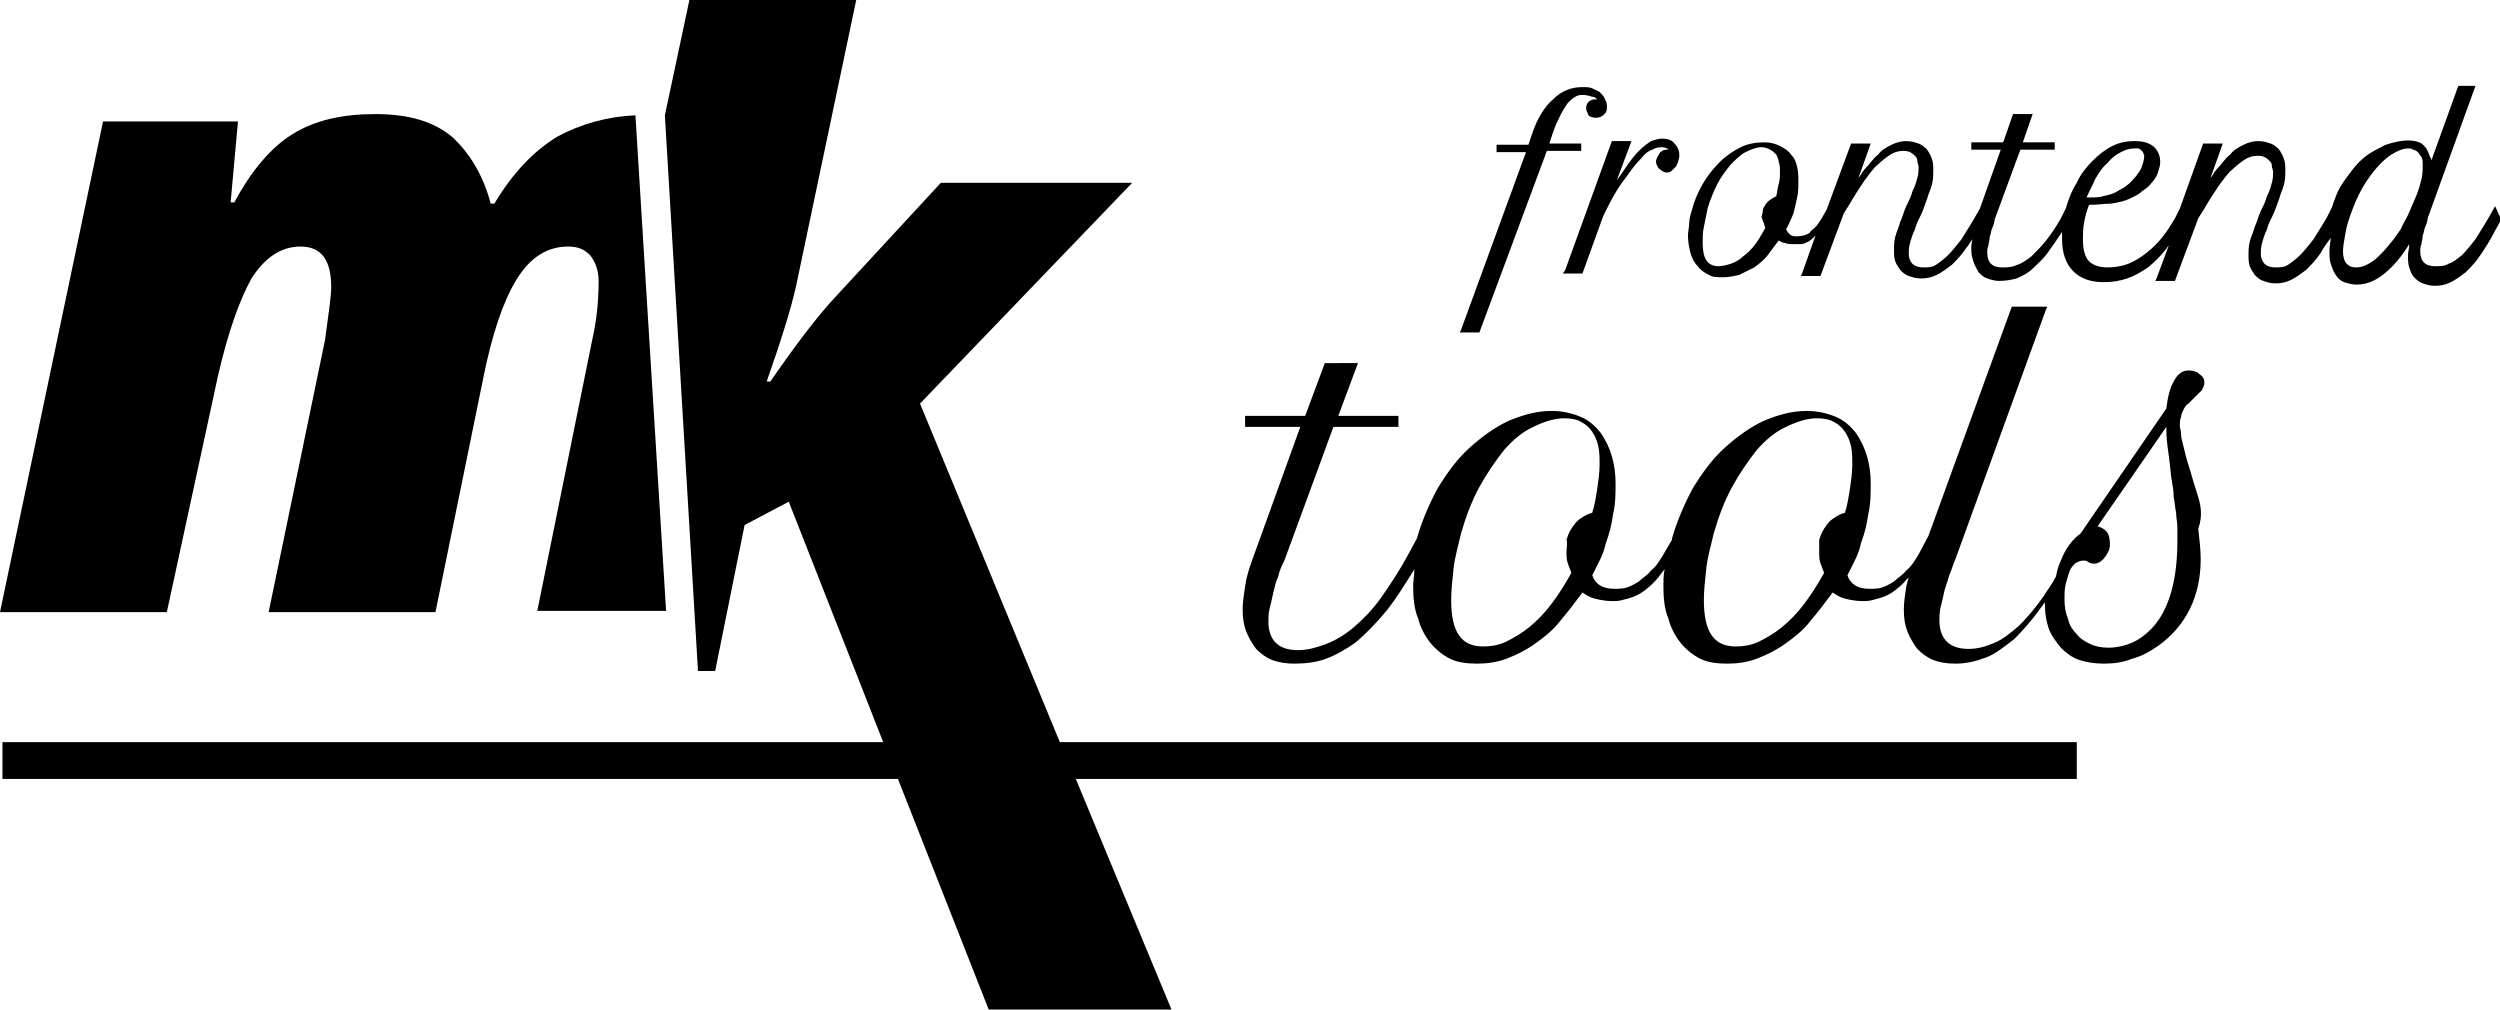 <svg xmlns="http://www.w3.org/2000/svg" viewBox="0 0 203.8 82.3" style="enable-background:new 0 0 203.8 82.3" xml:space="preserve"><path fill="currentColor" d="M169.3 63.5H87.7l7.8 18.8H80.6l-7.4-18.8H.2v-3H72l-7.7-19.6-3.6 1.9-2.4 11.9h-1.4L54.2 9.4l2-9.4h13.6l-4.9 23.3c-.4 1.8-1.2 4.4-2.4 7.8h.3c2-2.9 3.8-5.3 5.4-7l8.5-9.2h15.6L75 32.9l11.4 27.6H169.3v3zm-151.5-33c.8-3.4 1.7-6 2.7-7.8 1.1-1.7 2.4-2.6 4-2.6 1.7 0 2.5 1.1 2.5 3.3 0 .7-.2 2.1-.5 4.3l-4.6 22.2h13.6l3.9-19.1c.7-3.5 1.6-6.2 2.7-8 1.1-1.8 2.5-2.7 4.2-2.7.8 0 1.3.2 1.8.7.4.5.7 1.2.7 2.1 0 1.8-.2 3.4-.5 4.7l-4.5 22.2h10.5L51.8 9.4c-2.3.1-4.4.7-6.3 1.7-2 1.2-3.7 3-5.2 5.5H40c-.6-2.3-1.7-4.1-3.1-5.4-1.5-1.3-3.6-1.9-6.3-1.9-2.7 0-4.9.5-6.7 1.6-1.8 1.1-3.4 3-4.8 5.6h-.3l.6-6.6h-11L0 49.9h13.6l4.2-19.4zm185.6-13.7-.5.9c-.4.7-.8 1.3-1.1 1.8-.4.5-.7.9-1.1 1.3-.4.3-.7.6-1.1.7-.3.2-.7.2-1.1.2-.4 0-.7-.1-.9-.3-.2-.2-.3-.5-.3-.9 0-.2 0-.4.1-.6 0-.2.1-.4.1-.7.1-.2.1-.5.2-.7.1-.2.2-.5.2-.7L201.8 7h-1.4l-2.2 6.1c0-.1 0-.2-.1-.3-.1-.3-.2-.5-.3-.7-.2-.2-.3-.4-.6-.5-.5-.2-1.2-.2-2 0-.4.1-.8.2-1.1.4-.4.2-.8.4-1.2.7-.4.3-.8.7-1.1 1.1s-.7.9-1 1.4-.5 1.1-.7 1.7l-.4.8c-.4.7-.8 1.3-1.1 1.8-.4.5-.7.9-1.1 1.3-.3.3-.7.6-1 .8-.3.2-.7.2-1 .2-.4 0-.7-.1-.9-.3s-.3-.5-.3-.8c0-.2 0-.5.1-.9.1-.3.2-.7.4-1.1.1-.4.3-.8.5-1.2.2-.4.3-.8.5-1.3.1-.4.3-.8.4-1.2.1-.4.1-.8.1-1.1 0-.3 0-.6-.1-.9-.1-.3-.2-.5-.4-.8-.2-.2-.4-.4-.7-.5-.3-.1-.6-.2-1-.2s-.8.1-1.2.3c-.4.2-.8.4-1.1.8-.4.3-.7.8-1.1 1.2-.2.2-.3.5-.5.7l1-2.8h-1.6l-1.9 5.3-.4.8c-.3.5-.6 1-1 1.5s-.8.9-1.3 1.3-1 .7-1.5.9-1.1.3-1.7.3c-.7 0-1.2-.2-1.5-.5s-.5-.9-.5-1.7c0-.5 0-1 .1-1.5s.2-.9.4-1.4c.7 0 1.3-.1 1.8-.1.6-.1 1.1-.2 1.5-.4.4-.2.7-.3 1-.6.3-.2.6-.4.8-.7.2-.2.4-.5.5-.8.1-.3.2-.6.2-.9 0-.5-.2-1-.6-1.3-.4-.3-.9-.4-1.5-.4s-1.2.1-1.8.4c-.6.3-1.1.7-1.6 1.2s-1 1.1-1.3 1.8c-.4.6-.7 1.4-.9 2.1l-.4.8c-.4.7-.8 1.3-1.2 1.8-.4.5-.8.9-1.2 1.3-.4.3-.8.6-1.2.7-.4.2-.8.2-1.2.2-.4 0-.7-.1-.9-.3-.2-.2-.3-.5-.3-.9 0-.2 0-.4.1-.6 0-.2.1-.4.1-.7.1-.2.1-.5.2-.7.1-.2.2-.5.2-.7l2.1-5.7h2.8v-.6h-2.6l.8-2.3h-1.6l-.8 2.3h-2.6v.6h2.4l-1.7 4.8-.4.7c-.4.7-.8 1.3-1.1 1.8-.4.5-.7.9-1.1 1.3-.3.3-.7.6-1 .8s-.7.2-1 .2c-.4 0-.7-.1-.9-.3-.2-.2-.3-.5-.3-.8 0-.2 0-.5.1-.9.1-.3.2-.7.4-1.1.1-.4.3-.8.5-1.2.2-.4.3-.8.5-1.3.1-.4.3-.8.4-1.2.1-.4.1-.8.1-1.1s0-.6-.1-.9c-.1-.3-.2-.5-.4-.8-.2-.2-.4-.4-.7-.5-.3-.1-.6-.2-1-.2s-.8.1-1.2.3c-.4.2-.8.4-1.1.8-.4.3-.7.8-1.1 1.2-.2.2-.3.5-.5.7l1-2.8h-1.6l-2 5.4-.4.7c-.2.3-.3.5-.5.7-.2.2-.4.3-.5.5-.2.1-.4.2-.5.2-.5.1-.9.1-1.1-.1-.1-.1-.2-.2-.3-.4l.3-.6c.1-.2.2-.5.3-.7.1-.4.2-.8.3-1.3.1-.4.1-.9.1-1.3s0-.8-.1-1.2c-.1-.4-.2-.7-.5-1-.2-.3-.5-.5-.9-.7-.4-.2-.8-.3-1.3-.3-.6 0-1.3.1-1.9.4-.6.3-1.2.7-1.7 1.2s-1 1.1-1.4 1.8c-.4.7-.7 1.4-.9 2.2-.1.3-.2.7-.2 1 0 .3-.1.7-.1 1 0 .5.1 1 .2 1.4.1.4.3.8.6 1.1.2.3.5.5.9.7.3.2.7.2 1.2.2.4 0 .9-.1 1.3-.2l1.2-.6c.4-.3.8-.6 1.1-1l.9-1.2c.2.1.3.2.5.2.2.1.5.1.8.1h.5c.2 0 .4-.1.6-.2.2-.1.4-.3.6-.5l-1.1 3.1-.1.2h1.6l1.9-5.1.5-.8c.4-.7.8-1.3 1.2-1.9.4-.5.7-1 1.1-1.3.3-.3.7-.6 1-.8.3-.2.7-.3 1-.3.2 0 .4 0 .6.1.2.1.3.2.4.3.1.1.2.2.2.4s.1.3.1.5c0 .3 0 .6-.1.9-.1.4-.2.7-.4 1.1-.1.4-.3.8-.5 1.2-.2.4-.3.9-.5 1.3-.1.4-.3.8-.4 1.2s-.1.7-.1 1.1c0 .3 0 .6.1.9.1.3.3.5.4.7.2.2.4.4.7.5.3.1.6.2 1 .2.5 0 .9-.1 1.3-.3.4-.2.8-.5 1.2-.8.4-.4.8-.8 1.2-1.4.2-.2.3-.5.5-.7-.1.3-.1.6-.1.9 0 .4.1.7.2 1 .1.3.3.6.4.8.2.2.4.4.7.5.3.1.6.2 1 .2.5 0 1-.1 1.4-.2.4-.2.9-.4 1.3-.8s.9-.8 1.3-1.4c.3-.4.7-1 1.1-1.6v.6c0 1.1.3 2 .9 2.6.6.6 1.4.9 2.5.9.7 0 1.3-.1 1.9-.3.6-.2 1.1-.5 1.7-.9.5-.4 1-.9 1.4-1.4.1-.1.2-.3.3-.4l-1 2.7-.1.2h1.6l1.9-5.1.5-.8c.4-.7.8-1.3 1.2-1.9.4-.5.7-1 1.1-1.3.3-.3.7-.6 1-.8.3-.2.7-.3 1-.3.2 0 .4 0 .6.1s.3.2.4.3c.1.1.2.2.2.4s.1.3.1.5c0 .3 0 .6-.1.9-.1.4-.2.7-.4 1.1-.1.4-.3.8-.5 1.2-.2.4-.3.9-.5 1.3-.1.4-.3.8-.4 1.2-.1.4-.1.7-.1 1.1 0 .3 0 .6.1.9.1.3.3.5.4.7.2.2.4.4.7.5.3.1.6.2 1 .2.5 0 .9-.1 1.3-.3.4-.2.8-.5 1.2-.8.4-.4.8-.8 1.2-1.4.2-.4.5-.8.8-1.2 0 .3-.1.6-.1 1s0 .8.1 1.1c.1.3.2.6.4.9.2.3.4.5.7.6.3.1.6.2 1 .2.8 0 1.6-.3 2.4-1 .6-.5 1.3-1.3 1.9-2.3v.1c0 .3-.1.5-.1.8 0 .4 0 .7.1 1 .1.3.2.6.4.8.2.2.4.4.7.5.3.1.6.2 1 .2.5 0 .9-.1 1.3-.3s.8-.5 1.2-.8c.4-.4.8-.8 1.2-1.4.4-.6.8-1.2 1.2-2l.5-.9-.5-1.1zm-32.6-2.2c.3-.5.6-1 1-1.3.3-.4.7-.7 1.1-.9.4-.2.7-.3 1.1-.3h.3c.1 0 .2.1.2.1l.2.2c0 .1.1.2.1.3 0 .3-.1.6-.2.9-.1.3-.3.5-.5.8-.2.2-.4.5-.7.7-.2.2-.5.3-.8.5-.3.2-.7.3-1.2.4-.2.1-.7.1-1.3.1.2-.5.5-1 .7-1.5zM145 15c-.1.3-.1.6-.2 1-.2.1-.4.2-.5.3-.2.1-.3.3-.4.4-.1.2-.2.3-.2.5s-.1.4-.1.5c.1.2.1.4.2.5 0 .1.1.3.1.4-.3.5-.5.9-.8 1.3-.3.4-.6.7-1 1-.3.3-.7.5-1 .6-.3.1-.7.2-1 .2-.9 0-1.3-.6-1.3-1.9 0-.4 0-.9.1-1.3l.3-1.5c.2-.7.5-1.4.8-2 .3-.6.7-1.1 1.1-1.6.4-.4.8-.8 1.2-1 .4-.2.9-.4 1.3-.4.3 0 .5.1.7.2.2.1.3.2.5.4.1.2.2.4.2.6.1.2.1.5.1.8s0 .7-.1 1zm51.4 2.3c-.2.5-.5.9-.7 1.4-.3.4-.6.9-.9 1.2-.3.4-.6.7-.9 1-.3.3-.6.5-1 .7-.2.1-.5.2-.8.2-.4 0-.6-.1-.8-.3s-.3-.6-.3-1 .1-.9.2-1.5.3-1.2.6-2 .7-1.6 1.1-2.2c.4-.6.8-1.1 1.2-1.5.4-.4.8-.7 1.2-.9.4-.2.7-.3 1-.3.1 0 .3 0 .4.1.1 0 .3.1.4.2.1.1.2.3.3.4.1.2.1.4.1.7s0 .7-.1 1.1c-.1.4-.2.8-.4 1.3s-.4.9-.6 1.4zm-70.3-5h2.8v-.6h-2.6l.3-.9c.2-.6.4-1 .6-1.4.2-.4.4-.7.6-1 .2-.2.4-.4.6-.5.3-.2.7-.2 1.1-.1.1 0 .2.1.4.1.1 0 .2.1.2.1l.1.1h-.2c-.2 0-.4.1-.5.2-.1.1-.2.3-.2.5s.1.4.2.6c.1.1.3.2.6.2s.5-.1.7-.3c.2-.2.2-.4.2-.7 0-.2-.1-.4-.2-.6-.1-.2-.2-.3-.4-.5l-.6-.3c-.2-.1-.5-.1-.8-.1-.9 0-1.7.3-2.4 1-.7.6-1.3 1.6-1.7 2.8l-.3.9H122v.6h2.4l-5.3 14.5-.1.2h1.6l5.5-14.8zm1.3 10h1.6l1.7-4.7.4-.8c.5-1 1-1.8 1.5-2.4.4-.6.8-1.1 1.2-1.5.3-.4.6-.6.9-.7.5-.3 1-.2 1.2-.1l.1.1c-.2 0-.4 0-.5.1-.1.1-.2.1-.2.2-.1.1-.1.2-.2.3 0 .1-.1.2-.1.3 0 .1 0 .3.1.4 0 .1.1.2.2.3.1.1.2.1.3.2.2.1.5.1.7-.1l.3-.3c.1-.1.1-.2.2-.4 0-.1.1-.3.1-.5 0-.4-.1-.7-.4-1-.2-.3-.6-.4-1-.4-.3 0-.6.1-.9.2-.3.2-.6.4-1 .8-.3.3-.7.8-1.1 1.4-.2.3-.4.6-.7 1l1.2-3.2h-1.6L127.6 22l-.2.3zm51.9 8.2c-.2-.2-.5-.3-.9-.3-.5 0-.9.3-1.2.9-.3.5-.5 1.3-.6 2.2l-7 10.2c-.3.2-.6.5-.9.9-.3.4-.5.8-.7 1.3-.2.4-.3.8-.4 1.3-.3.6-.7 1.1-1 1.6-.7 1-1.4 1.8-2 2.4-.7.6-1.3 1.1-2 1.4-.7.3-1.4.5-2.1.5-.8 0-1.4-.2-1.8-.6-.4-.4-.6-1-.6-1.7 0-.3 0-.7.1-1.1.1-.4.2-.8.3-1.3.1-.4.3-.9.4-1.3.2-.4.3-.9.5-1.3l7.4-20.4.1-.2H164l-6.8 18.7-.8 1.5c-.3.5-.6 1-1 1.3-.3.4-.7.6-1 .9-.3.2-.7.4-1 .5-.3.1-.7.1-1 .1-.5 0-.9-.1-1.2-.3s-.5-.5-.6-.8l.6-1.2c.2-.4.4-.9.5-1.4.3-.8.5-1.6.6-2.4.2-.8.2-1.7.2-2.5s-.1-1.5-.3-2.2-.5-1.3-.9-1.9c-.4-.5-.9-1-1.6-1.3s-1.5-.5-2.4-.5c-1.2 0-2.3.3-3.5.8-1.1.5-2.2 1.3-3.2 2.2s-1.8 2-2.6 3.3c-.7 1.3-1.3 2.7-1.7 4.1v.1l-.7 1.2c-.3.5-.6 1-1 1.3-.3.4-.7.6-1 .9-.3.2-.7.4-1 .5-.3.1-.7.1-1 .1-.5 0-.9-.1-1.2-.3-.3-.2-.5-.5-.6-.8l.6-1.2c.2-.4.4-.9.5-1.4.3-.8.5-1.6.6-2.4.2-.8.2-1.7.2-2.5s-.1-1.5-.3-2.2c-.2-.7-.5-1.3-.9-1.9-.4-.5-.9-1-1.6-1.3s-1.5-.5-2.4-.5c-1.2 0-2.3.3-3.5.8-1.1.5-2.2 1.3-3.2 2.2-1 .9-1.8 2-2.6 3.3-.7 1.3-1.3 2.7-1.7 4.1l-.7 1.3c-.7 1.3-1.5 2.5-2.2 3.5s-1.5 1.8-2.2 2.4c-.7.6-1.5 1.1-2.3 1.4s-1.5.5-2.3.5c-.8 0-1.4-.2-1.8-.6-.4-.4-.6-1-.6-1.7 0-.3 0-.7.1-1.1.1-.4.2-.8.3-1.3.1-.4.2-.9.4-1.3.1-.5.3-.9.5-1.3l4-10.9h5.3v-.9h-4.9l1.6-4.3H108l-1.6 4.3h-4.9v.9h4.5l-3.9 10.8c-.3.8-.5 1.5-.6 2.2s-.2 1.3-.2 1.9c0 .7.1 1.3.3 1.8.2.5.5 1 .8 1.4.4.4.8.7 1.3.9s1.2.3 1.8.3c.9 0 1.8-.1 2.6-.4.8-.3 1.7-.8 2.5-1.4.8-.7 1.6-1.5 2.5-2.6.7-.9 1.4-2 2.2-3.3 0 .5-.1.9-.1 1.4 0 1 .1 1.9.4 2.6.2.8.6 1.5 1 2s1 1 1.6 1.3c.6.3 1.4.4 2.2.4s1.6-.1 2.4-.4c.8-.3 1.6-.7 2.3-1.2.7-.5 1.5-1.1 2.1-1.9.6-.7 1.2-1.5 1.8-2.3.3.2.6.4 1 .5.4.1.9.2 1.4.2.3 0 .6 0 .9-.1.4-.1.8-.2 1.2-.4.4-.2.9-.6 1.3-1 .3-.3.6-.7.9-1.1-.1.5-.1 1-.1 1.4 0 1 .1 1.9.4 2.6.2.8.6 1.5 1 2s1 1 1.6 1.3c.6.3 1.4.4 2.2.4s1.6-.1 2.4-.4c.8-.3 1.6-.7 2.3-1.2s1.5-1.1 2.1-1.9c.6-.7 1.2-1.5 1.8-2.3.3.2.6.4 1 .5.4.1.9.2 1.4.2.3 0 .6 0 .9-.1.4-.1.8-.2 1.2-.4.4-.2.9-.6 1.3-1 .1-.1.2-.3.4-.4-.1.2-.1.4-.2.7-.1.7-.2 1.3-.2 1.9 0 .7.1 1.3.3 1.8s.5 1 .8 1.4c.4.4.8.7 1.3.9s1.1.3 1.8.3c.9 0 1.7-.2 2.5-.5s1.5-.9 2.3-1.5c.7-.7 1.5-1.6 2.2-2.6.1-.1.2-.3.3-.4v.1c0 .8.1 1.4.3 2 .2.6.6 1.1 1 1.6.4.4.9.8 1.5 1 .6.2 1.3.3 2 .3.8 0 1.6-.1 2.3-.4.8-.2 1.5-.6 2.2-1.1 2.2-1.6 3.4-4 3.4-7 0-.8-.1-1.6-.2-2.5.4-1.1.2-2-.1-2.9-.3-.9-.5-1.7-.7-2.3-.2-.6-.3-1.1-.4-1.5-.1-.4-.2-.7-.2-1 0-.3-.1-.5-.1-.7 0-.2 0-.5.1-.7 0-.2.1-.4.2-.6.1-.2.2-.4.4-.5l.6-.6.5-.5c.1-.2.2-.4.2-.6 0-.3-.1-.5-.4-.7zm-50.5 11.8c-.3.2-.5.5-.7.8s-.3.6-.4.9c.1.3 0 .7 0 1s0 .6.1.9c.1.3.2.5.3.8-.5.9-1 1.7-1.6 2.5-.6.8-1.2 1.4-1.8 1.9-.6.5-1.3.9-1.9 1.2-.6.3-1.3.4-1.9.4-1.8 0-2.6-1.2-2.6-3.8 0-.8.1-1.6.2-2.6.1-.9.4-1.9.6-2.8.4-1.4.9-2.7 1.5-3.8.6-1.1 1.3-2.1 2-3 .7-.8 1.5-1.5 2.4-1.9.8-.4 1.7-.7 2.5-.7.6 0 1.1.1 1.4.3.4.2.7.5.9.8.2.3.4.7.5 1.2.1.5.1 1 .1 1.5 0 .6-.1 1.3-.2 2-.1.6-.2 1.3-.4 1.9-.4.1-.7.3-1 .5zm20.6 0c-.3.2-.5.5-.7.8-.2.3-.3.6-.4.9v1c0 .3 0 .6.1.9.1.3.2.5.3.8-.5.9-1 1.7-1.6 2.5-.6.8-1.2 1.4-1.8 1.9-.6.5-1.3.9-1.9 1.2s-1.3.4-1.9.4c-1.8 0-2.6-1.2-2.6-3.8 0-.8.1-1.6.2-2.6.1-.9.4-1.9.6-2.8.4-1.4.9-2.7 1.5-3.8.6-1.1 1.3-2.1 2-3 .7-.8 1.5-1.5 2.4-1.9.8-.4 1.7-.7 2.5-.7.6 0 1.1.1 1.4.3.4.2.7.5.9.8.2.3.4.7.5 1.2.1.5.1 1 .1 1.5 0 .6-.1 1.3-.2 2-.1.6-.2 1.3-.4 1.9-.4.1-.7.3-1 .5zm28.1 1.8c0 3-.6 5.3-1.8 6.8-.5.6-1.1 1.1-1.7 1.4-.6.3-1.4.5-2.1.5-.6 0-1.1-.1-1.5-.3-.4-.2-.8-.4-1.1-.8-.3-.3-.6-.7-.7-1.2-.2-.5-.3-1-.3-1.6 0-.5 0-.9.1-1.3s.2-.7.3-1c.1-.3.3-.5.5-.7.2-.1.4-.2.6-.2.2 0 .3 0 .4.1.3.2.7.2 1 0 .1-.1.3-.2.4-.4.1-.1.2-.3.3-.5.1-.2.1-.4.1-.6 0-.4-.1-.8-.3-1s-.4-.3-.7-.4l5.6-8.1c0 .4 0 .9.1 1.6.1.7.2 1.5.3 2.5.1.6.2 1.1.2 1.6.1.5.1.9.2 1.3 0 .4.1.8.1 1.2v1.1z"/></svg>